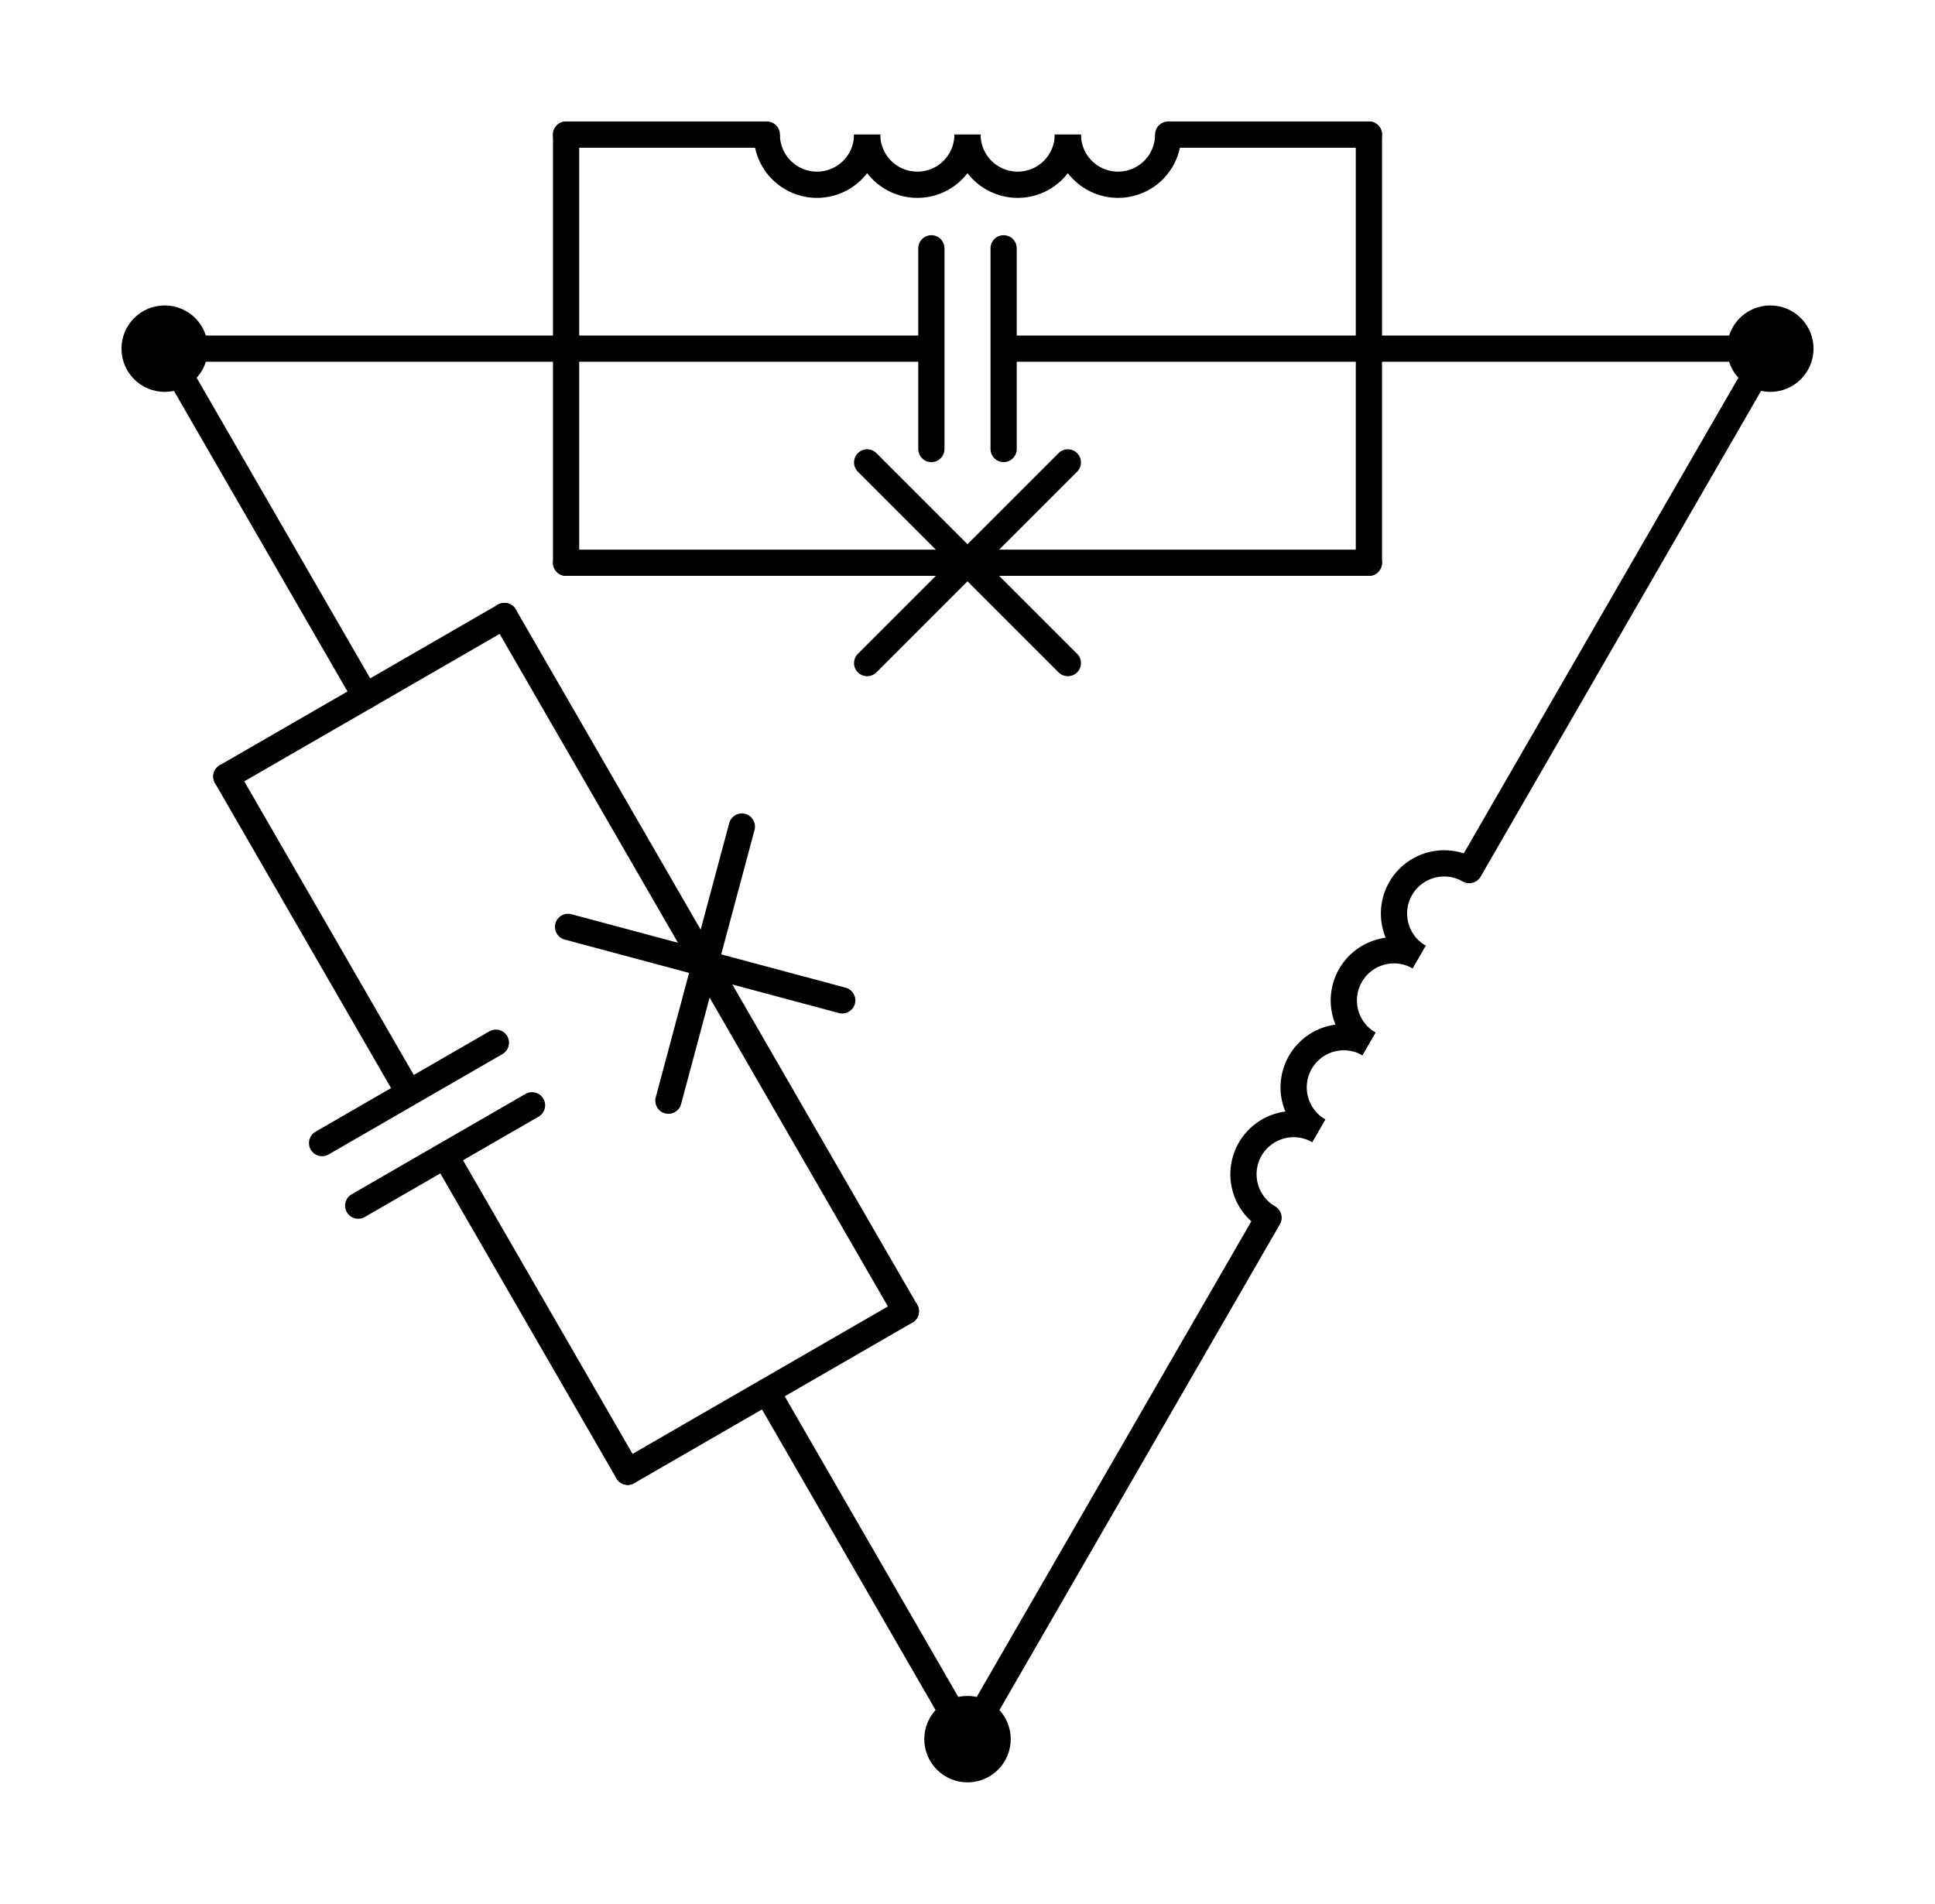 <?xml version="1.0" encoding="utf-8" standalone="no"?>
<!DOCTYPE svg PUBLIC "-//W3C//DTD SVG 1.1//EN"
  "http://www.w3.org/Graphics/SVG/1.1/DTD/svg11.dtd">
<svg xmlns:xlink="http://www.w3.org/1999/xlink" width="147.51pt" height="145.137pt" viewBox="0 0 147.51 145.137" xmlns="http://www.w3.org/2000/svg" version="1.1">
 <defs>
  <style type="text/css">*{stroke-linejoin: round; stroke-linecap: butt}</style>
 </defs>
 <g id="figure_1">
  <g id="patch_1">
   <path d="M 0 145.137 
L 147.51 145.137 
L 147.51 0 
L 0 0 
L 0 145.137 
z
" style="fill: none"/>
  </g>
  <g id="axes_1">
   <g id="patch_2">
    <path d="M 100.53 86.206 
C 99.652 85.699 98.607 85.561 97.628 85.824 
C 96.648 86.086 95.812 86.728 95.305 87.606 
C 94.798 88.484 94.66 89.529 94.923 90.508 
C 95.185 91.488 95.827 92.324 96.705 92.831 
" clip-path="url(#p853c23d43f)" style="fill: none; stroke: #000000; stroke-width: 2; stroke-linejoin: miter"/>
   </g>
   <g id="patch_3">
    <path d="M 104.355 79.581 
C 103.477 79.074 102.432 78.936 101.453 79.199 
C 100.473 79.461 99.637 80.103 99.13 80.981 
C 98.623 81.859 98.485 82.904 98.748 83.883 
C 99.01 84.863 99.652 85.699 100.53 86.206 
" clip-path="url(#p853c23d43f)" style="fill: none; stroke: #000000; stroke-width: 2; stroke-linejoin: miter"/>
   </g>
   <g id="patch_4">
    <path d="M 108.18 72.956 
C 107.302 72.449 106.257 72.311 105.278 72.574 
C 104.298 72.836 103.462 73.478 102.955 74.356 
C 102.448 75.234 102.31 76.279 102.573 77.258 
C 102.835 78.238 103.477 79.074 104.355 79.581 
" clip-path="url(#p853c23d43f)" style="fill: none; stroke: #000000; stroke-width: 2; stroke-linejoin: miter"/>
   </g>
   <g id="patch_5">
    <path d="M 112.005 66.331 
C 111.127 65.824 110.082 65.686 109.103 65.948 
C 108.123 66.211 107.287 66.852 106.78 67.731 
C 106.273 68.609 106.135 69.654 106.398 70.633 
C 106.66 71.613 107.302 72.449 108.18 72.956 
" clip-path="url(#p853c23d43f)" style="fill: none; stroke: #000000; stroke-width: 2; stroke-linejoin: miter"/>
   </g>
   <g id="patch_6">
    <path d="M 81.405 10.26 
C 81.405 11.274 81.808 12.248 82.525 12.965 
C 83.242 13.682 84.216 14.085 85.23 14.085 
C 86.244 14.085 87.218 13.682 87.935 12.965 
C 88.652 12.248 89.055 11.274 89.055 10.26 
" clip-path="url(#p853c23d43f)" style="fill: none; stroke: #000000; stroke-width: 2; stroke-linejoin: miter"/>
   </g>
   <g id="patch_7">
    <path d="M 73.755 10.26 
C 73.755 11.274 74.158 12.248 74.875 12.965 
C 75.592 13.682 76.566 14.085 77.58 14.085 
C 78.594 14.085 79.568 13.682 80.285 12.965 
C 81.002 12.248 81.405 11.274 81.405 10.26 
" clip-path="url(#p853c23d43f)" style="fill: none; stroke: #000000; stroke-width: 2; stroke-linejoin: miter"/>
   </g>
   <g id="patch_8">
    <path d="M 66.105 10.26 
C 66.105 11.274 66.508 12.248 67.225 12.965 
C 67.942 13.682 68.916 14.085 69.93 14.085 
C 70.944 14.085 71.918 13.682 72.635 12.965 
C 73.352 12.248 73.755 11.274 73.755 10.26 
" clip-path="url(#p853c23d43f)" style="fill: none; stroke: #000000; stroke-width: 2; stroke-linejoin: miter"/>
   </g>
   <g id="patch_9">
    <path d="M 58.455 10.26 
C 58.455 11.274 58.858 12.248 59.575 12.965 
C 60.292 13.682 61.266 14.085 62.28 14.085 
C 63.294 14.085 64.268 13.682 64.985 12.965 
C 65.702 12.248 66.105 11.274 66.105 10.26 
" clip-path="url(#p853c23d43f)" style="fill: none; stroke: #000000; stroke-width: 2; stroke-linejoin: miter"/>
   </g>
   <g id="line2d_1">
    <path d="M 73.755 132.582 
L 96.705 92.831 
M 112.005 66.331 
L 134.955 26.58 
" clip-path="url(#p853c23d43f)" style="fill: none; stroke: #000000; stroke-width: 2; stroke-linecap: round"/>
   </g>
   <g id="line2d_2">
    <path d="M 73.755 132.582 
L 58.455 106.081 
" clip-path="url(#p853c23d43f)" style="fill: none; stroke: #000000; stroke-width: 2; stroke-linecap: round"/>
   </g>
   <g id="line2d_3">
    <path d="M 12.555 26.58 
L 27.855 53.08 
" clip-path="url(#p853c23d43f)" style="fill: none; stroke: #000000; stroke-width: 2; stroke-linecap: round"/>
   </g>
   <g id="line2d_4">
    <path d="M 47.855 112.201 
L 69.055 99.961 
" clip-path="url(#p853c23d43f)" style="fill: none; stroke: #000000; stroke-width: 2; stroke-linecap: round"/>
   </g>
   <g id="line2d_5">
    <path d="M 17.255 59.2 
L 38.455 46.96 
" clip-path="url(#p853c23d43f)" style="fill: none; stroke: #000000; stroke-width: 2; stroke-linecap: round"/>
   </g>
   <g id="line2d_6">
    <path d="M 47.855 112.201 
L 33.932 88.086 
M 27.307 91.911 
L 40.557 84.261 
M 24.553 87.141 
L 37.803 79.491 
M 31.178 83.316 
L 17.255 59.2 
" clip-path="url(#p853c23d43f)" style="fill: none; stroke: #000000; stroke-width: 2; stroke-linecap: round"/>
   </g>
   <g id="line2d_7">
    <path d="M 69.055 99.961 
L 53.755 73.461 
M 50.955 83.911 
L 56.555 63.011 
M 43.305 70.661 
L 64.205 76.261 
M 53.755 73.461 
L 38.455 46.96 
" clip-path="url(#p853c23d43f)" style="fill: none; stroke: #000000; stroke-width: 2; stroke-linecap: round"/>
   </g>
   <g id="line2d_8">
    <path d="M 134.955 26.58 
L 104.355 26.58 
" clip-path="url(#p853c23d43f)" style="fill: none; stroke: #000000; stroke-width: 2; stroke-linecap: round"/>
   </g>
   <g id="line2d_9">
    <path d="M 12.555 26.58 
L 43.155 26.58 
" clip-path="url(#p853c23d43f)" style="fill: none; stroke: #000000; stroke-width: 2; stroke-linecap: round"/>
   </g>
   <g id="line2d_10">
    <path d="M 104.355 42.9 
L 104.355 10.26 
" clip-path="url(#p853c23d43f)" style="fill: none; stroke: #000000; stroke-width: 2; stroke-linecap: round"/>
   </g>
   <g id="line2d_11">
    <path d="M 43.155 42.9 
L 43.155 10.26 
" clip-path="url(#p853c23d43f)" style="fill: none; stroke: #000000; stroke-width: 2; stroke-linecap: round"/>
   </g>
   <g id="line2d_12">
    <path d="M 104.355 26.58 
L 76.509 26.58 
M 76.509 34.23 
L 76.509 18.93 
M 71.001 34.23 
L 71.001 18.93 
M 71.001 26.58 
L 43.155 26.58 
" clip-path="url(#p853c23d43f)" style="fill: none; stroke: #000000; stroke-width: 2; stroke-linecap: round"/>
   </g>
   <g id="line2d_13">
    <path d="M 104.355 42.9 
L 73.755 42.9 
M 81.405 50.55 
L 66.105 35.25 
M 66.105 50.55 
L 81.405 35.25 
M 73.755 42.9 
L 43.155 42.9 
" clip-path="url(#p853c23d43f)" style="fill: none; stroke: #000000; stroke-width: 2; stroke-linecap: round"/>
   </g>
   <g id="line2d_14">
    <path d="M 104.355 10.26 
L 89.055 10.26 
M 58.455 10.26 
L 43.155 10.26 
" clip-path="url(#p853c23d43f)" style="fill: none; stroke: #000000; stroke-width: 2; stroke-linecap: round"/>
   </g>
   <g id="patch_10">
    <path d="M 73.755 134.877 
C 74.364 134.877 74.947 134.635 75.378 134.204 
C 75.808 133.774 76.05 133.19 76.05 132.582 
C 76.05 131.973 75.808 131.389 75.378 130.959 
C 74.947 130.528 74.364 130.287 73.755 130.287 
C 73.146 130.287 72.563 130.528 72.132 130.959 
C 71.702 131.389 71.46 131.973 71.46 132.582 
C 71.46 133.19 71.702 133.774 72.132 134.204 
C 72.563 134.635 73.146 134.877 73.755 134.877 
z
" clip-path="url(#p853c23d43f)" style="stroke: #000000; stroke-width: 2; stroke-linejoin: miter"/>
   </g>
   <g id="patch_11">
    <path d="M 134.955 28.875 
C 135.564 28.875 136.147 28.633 136.578 28.203 
C 137.008 27.772 137.25 27.189 137.25 26.58 
C 137.25 25.971 137.008 25.388 136.578 24.957 
C 136.147 24.527 135.564 24.285 134.955 24.285 
C 134.346 24.285 133.763 24.527 133.332 24.957 
C 132.902 25.388 132.66 25.971 132.66 26.58 
C 132.66 27.189 132.902 27.772 133.332 28.203 
C 133.763 28.633 134.346 28.875 134.955 28.875 
z
" clip-path="url(#p853c23d43f)" style="stroke: #000000; stroke-width: 2; stroke-linejoin: miter"/>
   </g>
   <g id="patch_12">
    <path d="M 12.555 28.875 
C 13.164 28.875 13.747 28.633 14.178 28.203 
C 14.608 27.772 14.85 27.189 14.85 26.58 
C 14.85 25.971 14.608 25.388 14.178 24.957 
C 13.747 24.527 13.164 24.285 12.555 24.285 
C 11.946 24.285 11.363 24.527 10.932 24.957 
C 10.502 25.388 10.26 25.971 10.26 26.58 
C 10.26 27.189 10.502 27.772 10.932 28.203 
C 11.363 28.633 11.946 28.875 12.555 28.875 
z
" clip-path="url(#p853c23d43f)" style="stroke: #000000; stroke-width: 2; stroke-linejoin: miter"/>
   </g>
  </g>
 </g>
 <defs>
  <clipPath id="p853c23d43f">
   <rect x="7.2" y="7.2" width="133.11" height="130.737"/>
  </clipPath>
 </defs>
</svg>
